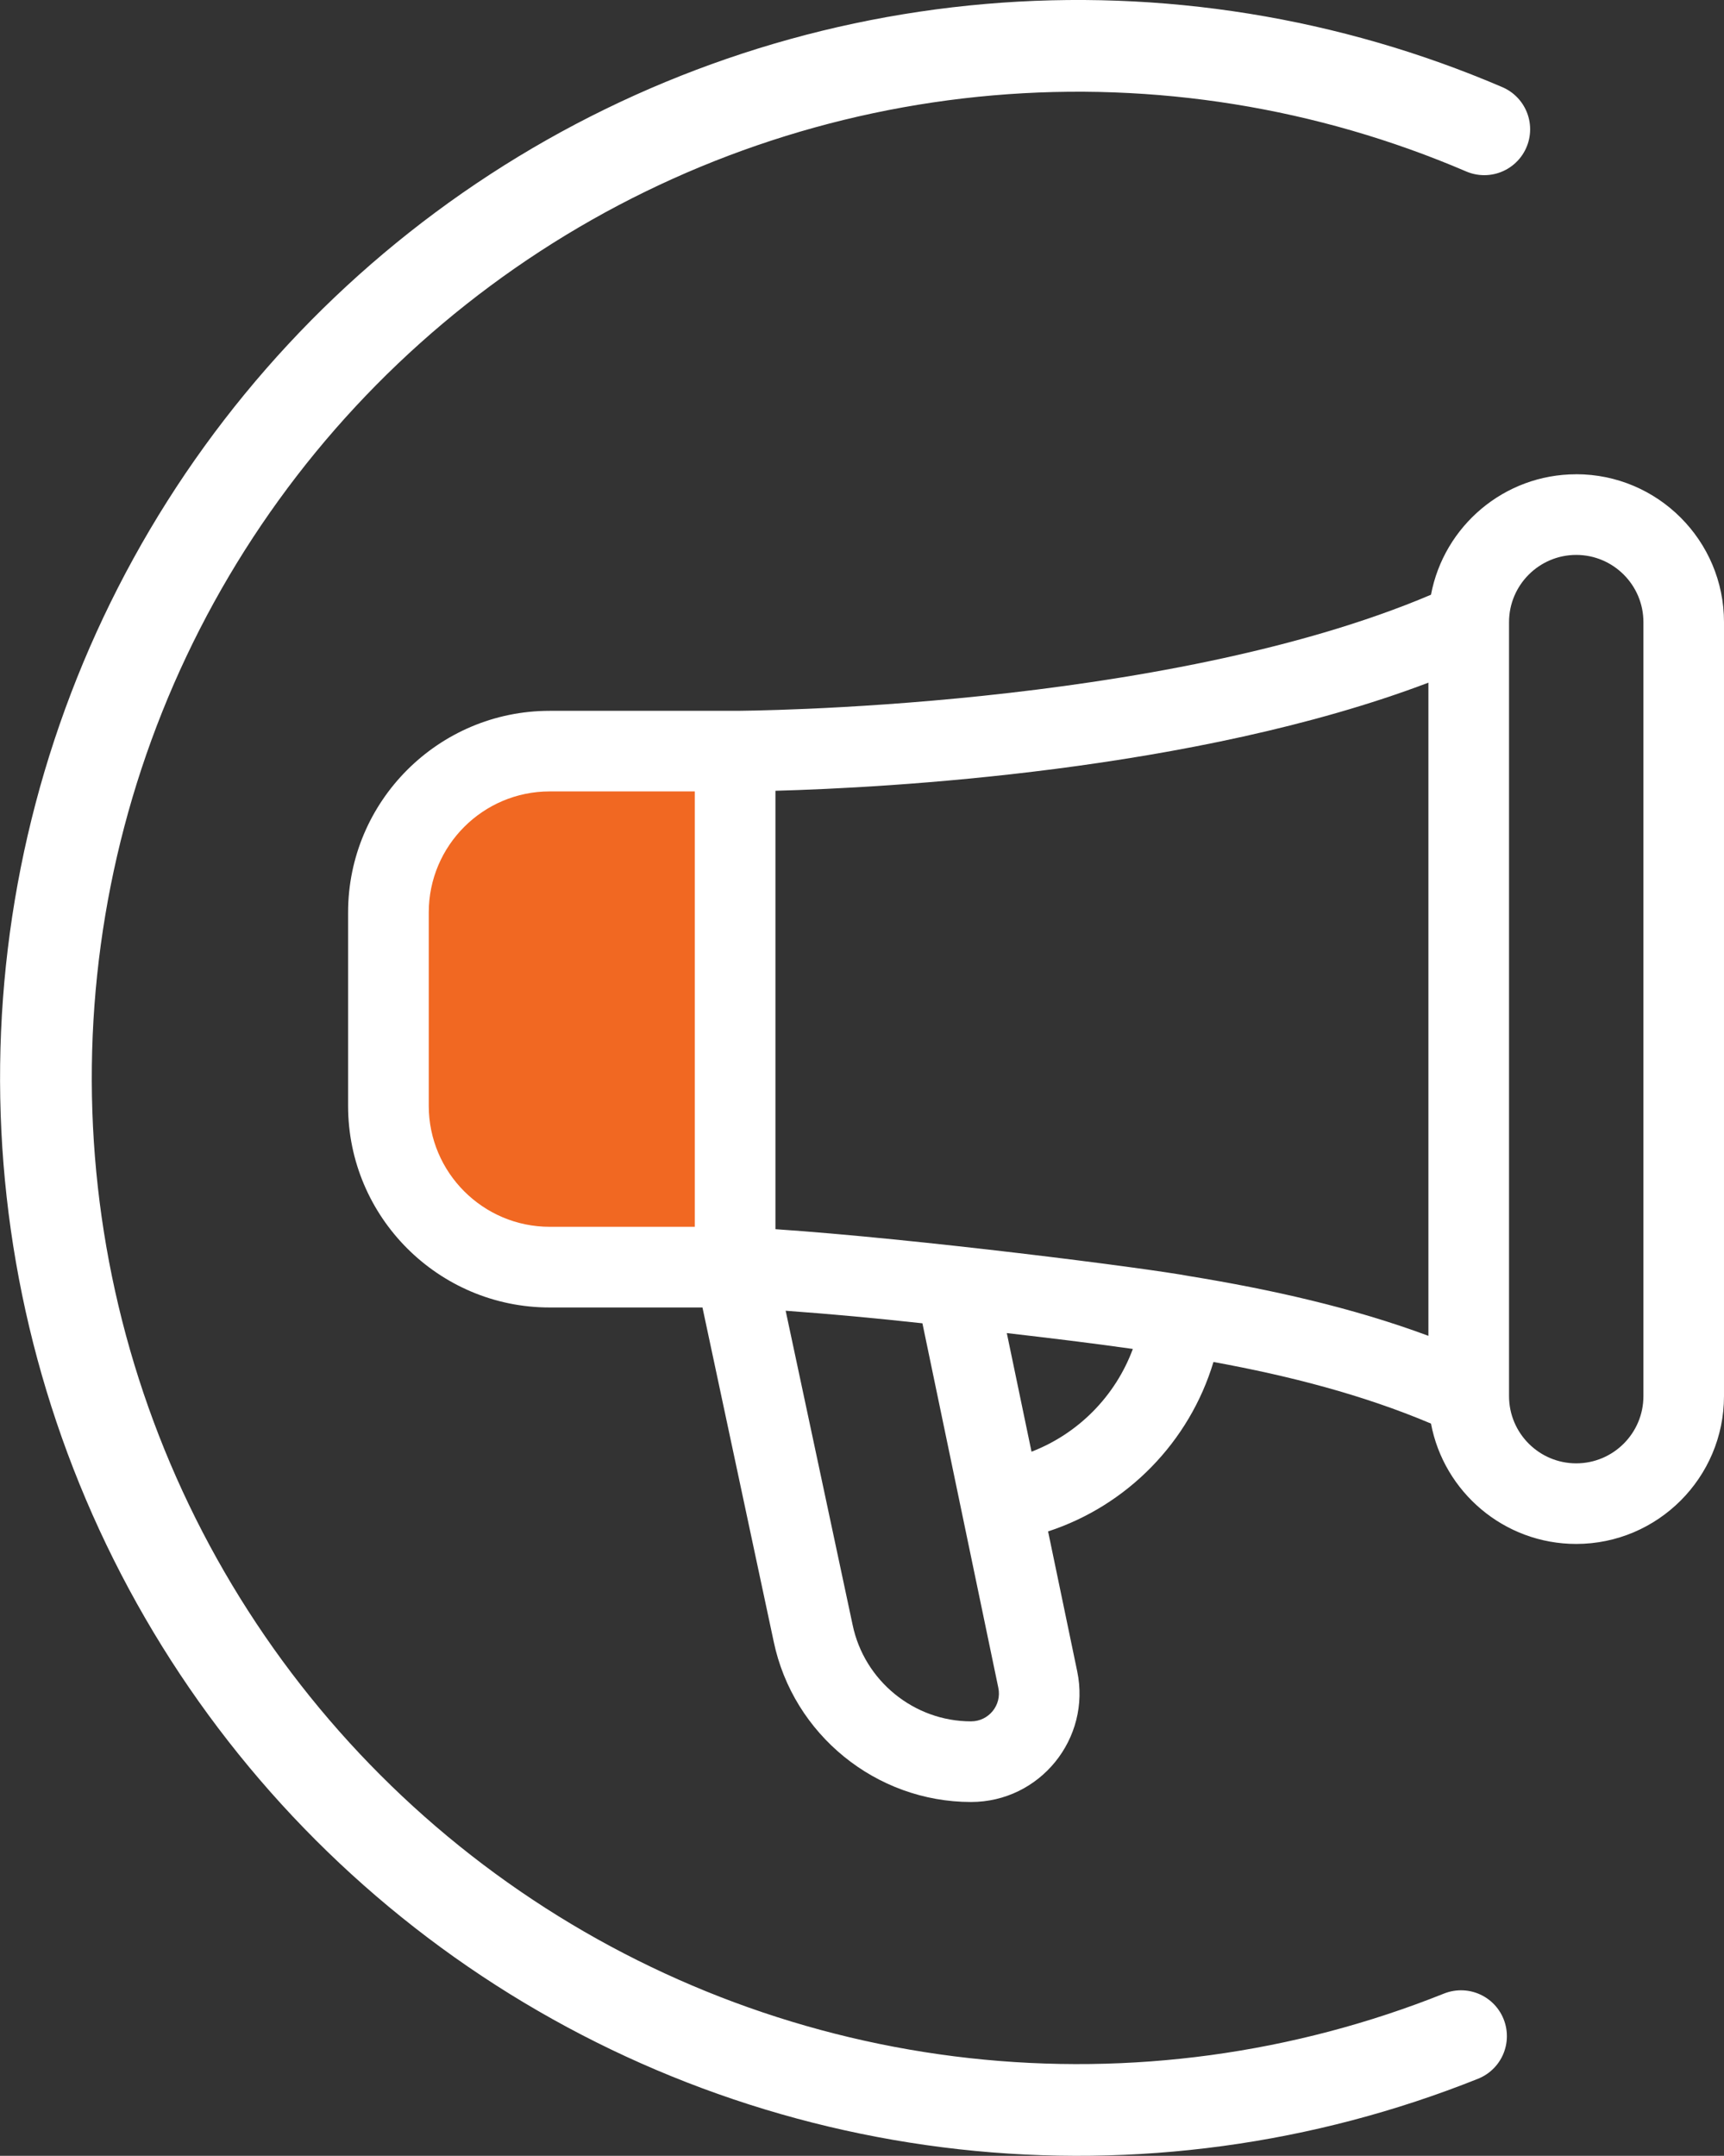 <svg fill="none" height="47" viewBox="0 0 37.591 47" width="37.591" xmlns="http://www.w3.org/2000/svg" xmlns:xlink="http://www.w3.org/1999/xlink"><rect x="0" y="0" width="37.591" height="47" fill="#333333" stroke="none"/><clipPath id="a"><path d="m0 0h30v30h-30z"/></clipPath><path d="m32.364 2.819c-3.401-1.458-7.109-2.054-10.795-1.736-3.687.318-7.238 1.54-10.339 3.558-3.101 2.018-5.657 4.77-7.441 8.011-1.784 3.242-2.741 6.873-2.786 10.573-.045 3.7.823 7.354 2.527 10.638s4.192 6.098 7.243 8.191c3.051 2.093 6.572 3.401 10.249 3.809 3.678.408 7.399-.098 10.835-1.472" fill="none" stroke="#fff" stroke-linecap="round" stroke-width="2"/><g clip-path="url(#a)" transform="translate(7.591 9.813)"><path d="m2.5 7 6-.5v11.5l-5.5-.5-2-1.5v-6.5z" fill="#f16822"/><path d="m26.777.527c-1.573 0-2.885 1.133-3.166 2.626-5.878 2.498-15.079 2.531-15.174 2.531h-4.043c-2.423 0-4.395 1.971-4.395 4.395v4.219c0 2.423 1.971 4.394 4.395 4.394h3.332l1.553 7.283c.423 2.027 2.232 3.498 4.302 3.498 1.505 0 2.622-1.384 2.316-2.849l-.635-3.05c1.728-.565 3.083-1.953 3.606-3.694 1.648.301 3.253.713 4.743 1.343.281 1.492 1.594 2.624 3.166 2.624 1.777 0 3.223-1.446 3.223-3.223v-16.875c0-1.777-1.446-3.223-3.223-3.223zm-8.429 17.482c-.971-.182-5.949-.815-9.031-1.024v-9.558c2.395-.065 9.13-.42 14.238-2.357v14.24c-1.668-.619-3.444-1.013-5.207-1.301zm-16.59-3.712v-4.219c0-1.454 1.183-2.637 2.637-2.637h3.164v9.492h-3.164c-1.454 0-2.637-1.183-2.637-2.637zm11.824 13.418c-1.242 0-2.328-.883-2.582-2.103l-1.46-6.849c.969.07 1.984.164 2.982.274l1.655 7.946c.079.378-.209.732-.595.732zm1.319-5.878-.539-2.587c.913.106 1.833.216 2.748.346-.379 1.026-1.188 1.847-2.209 2.24zm13.342-1.212c0 .808-.657 1.465-1.465 1.465-.808 0-1.465-.657-1.465-1.465v-16.875c0-.808.657-1.465 1.465-1.465.808 0 1.465.657 1.465 1.465z" fill="#fff"/></g></svg>